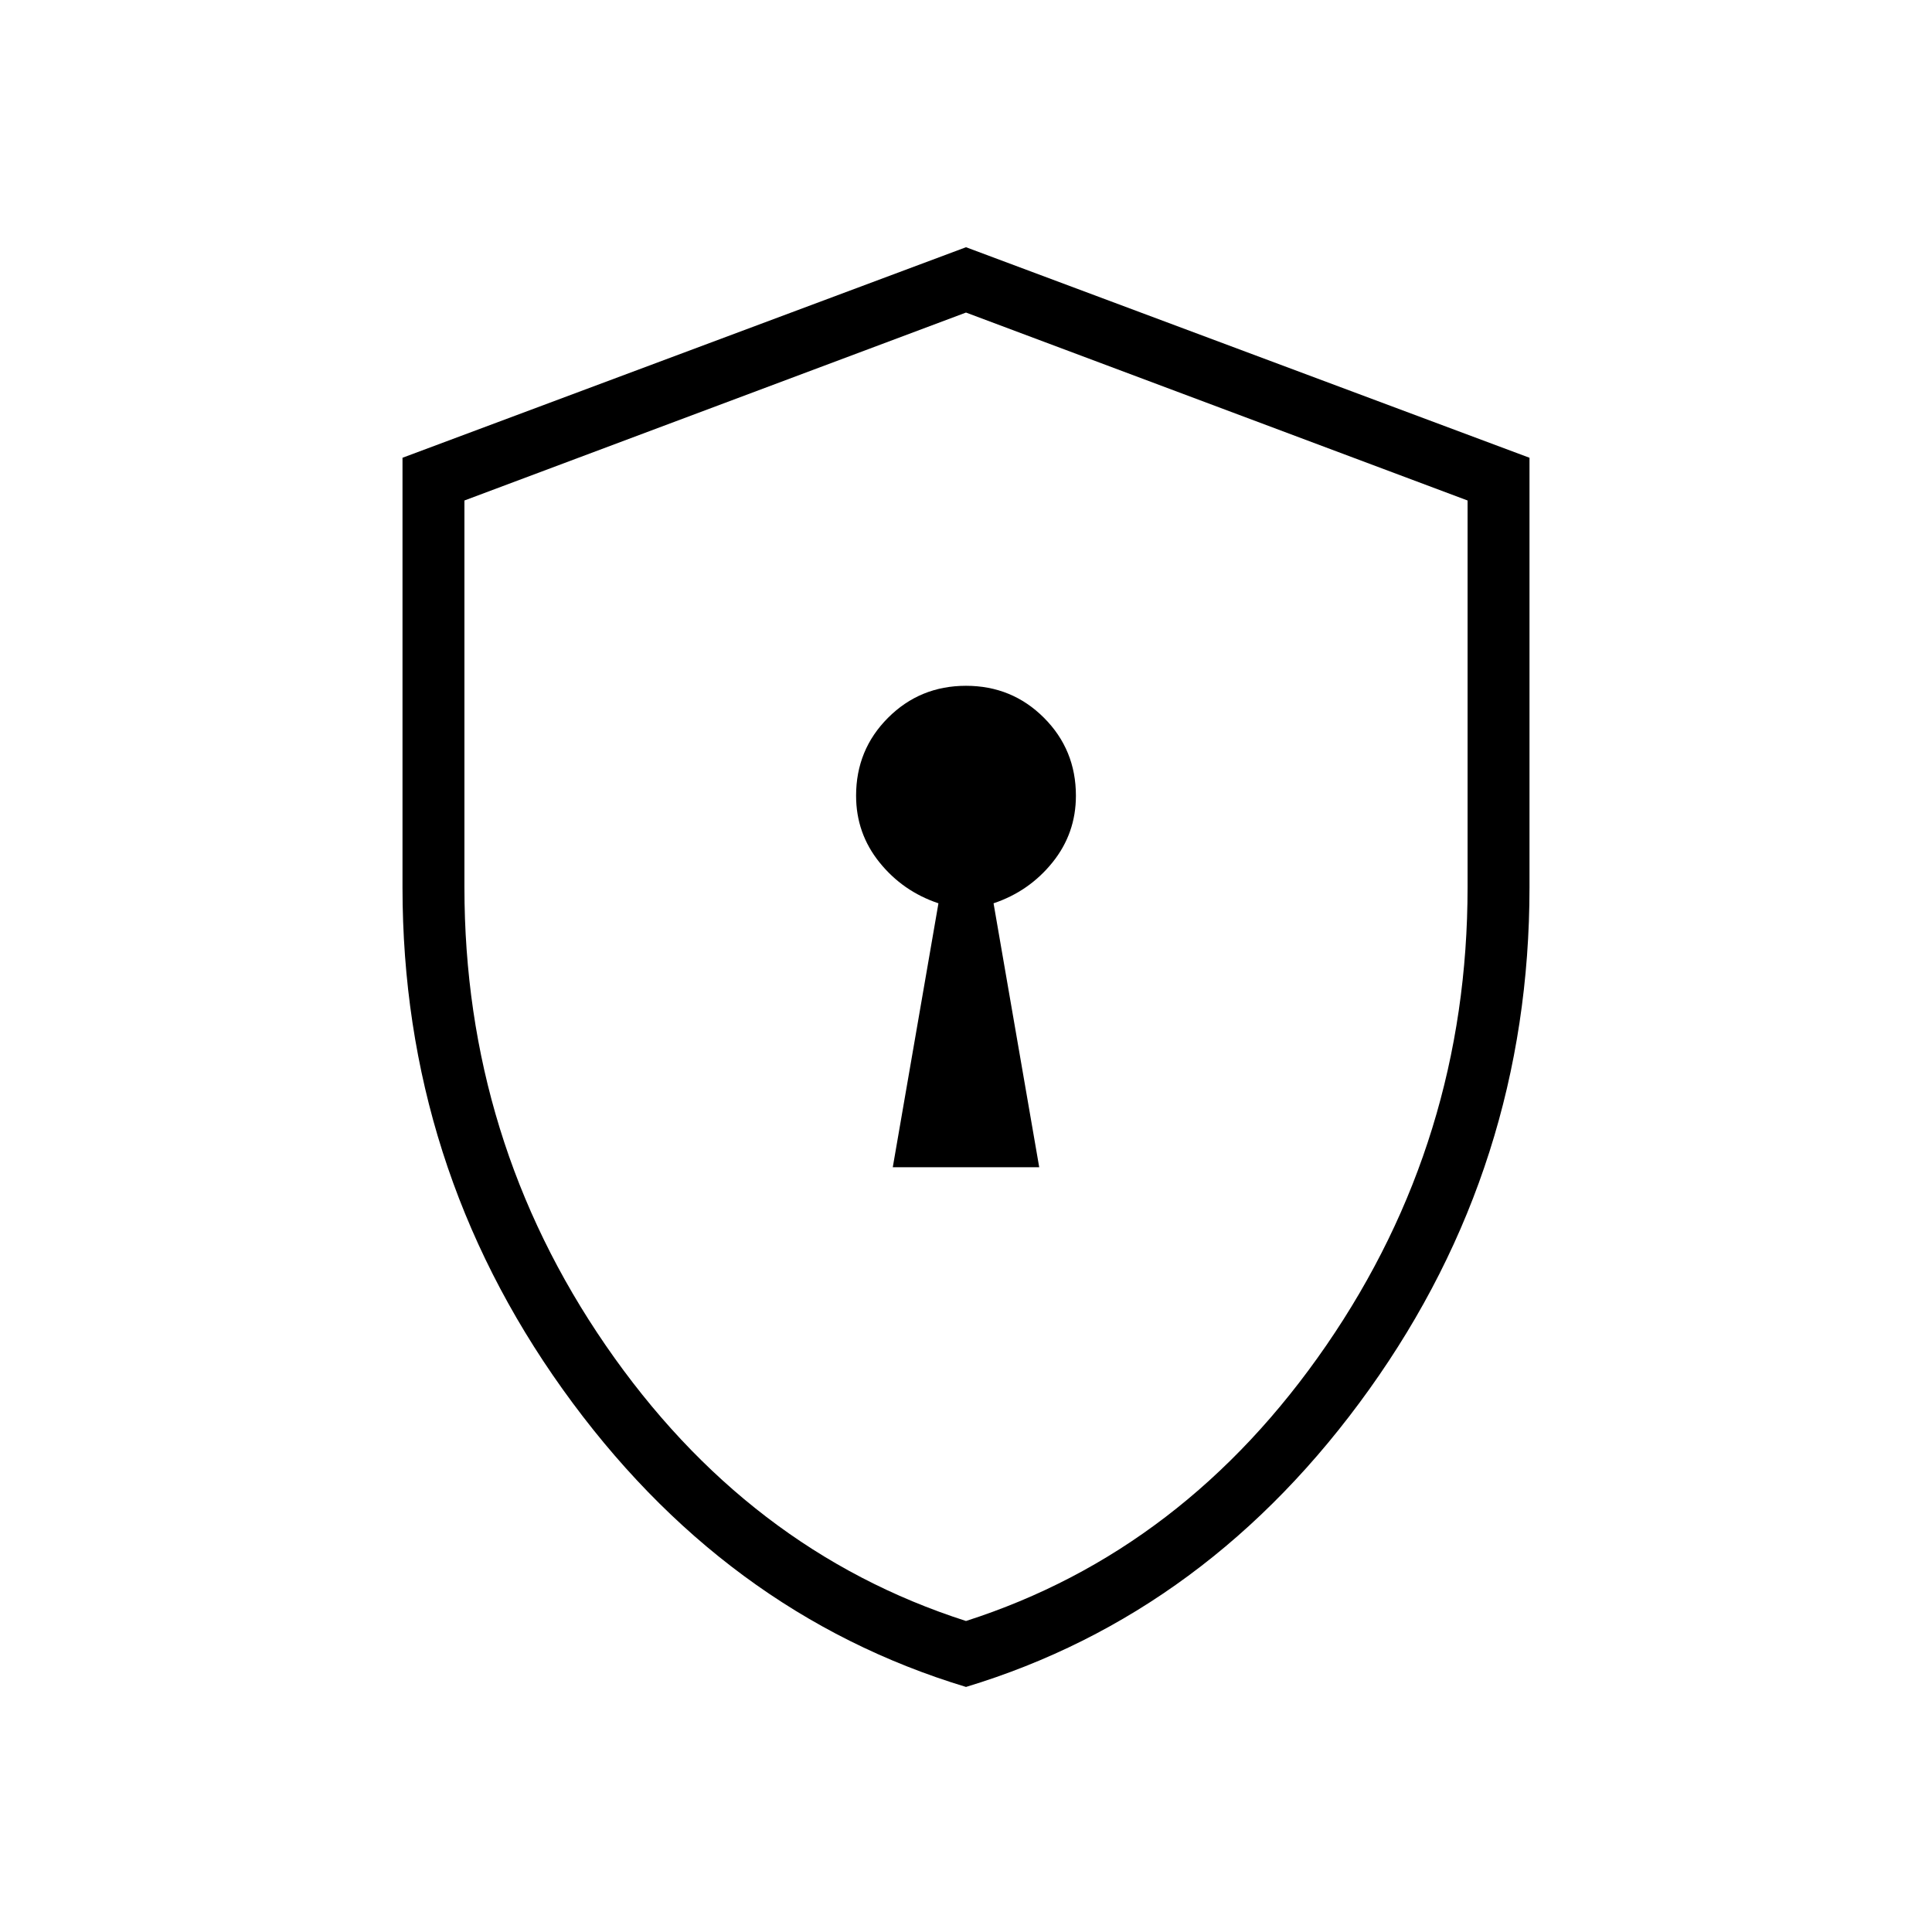 <svg xmlns="http://www.w3.org/2000/svg" width="48" height="48" viewBox="0 -960 960 960"><path d="M443.615-380h72.77l-22.693-131.154Q511.385-517.077 523-531.5q11.615-14.423 11.615-33.115 0-22.847-15.884-38.731-15.885-15.885-38.731-15.885-22.846 0-38.731 15.885-15.884 15.884-15.884 38.731 0 18.692 11.615 33.115 11.615 14.423 29.308 20.346L443.615-380ZM480-121.769q-120.769-36.538-200.385-147.885Q200-381 200-519.154v-213.385l280-104.615 280 104.615v213.385q0 138.154-79.615 249.5Q600.769-158.307 480-121.769Zm0-32.769Q588.846-189.461 659.039-291.5q70.192-102.038 70.192-227.654v-192.154L480-804.692l-249.231 93.384v192.154q0 125.616 70.192 227.654Q371.154-189.461 480-154.538Zm0-324.693Z"/></svg>